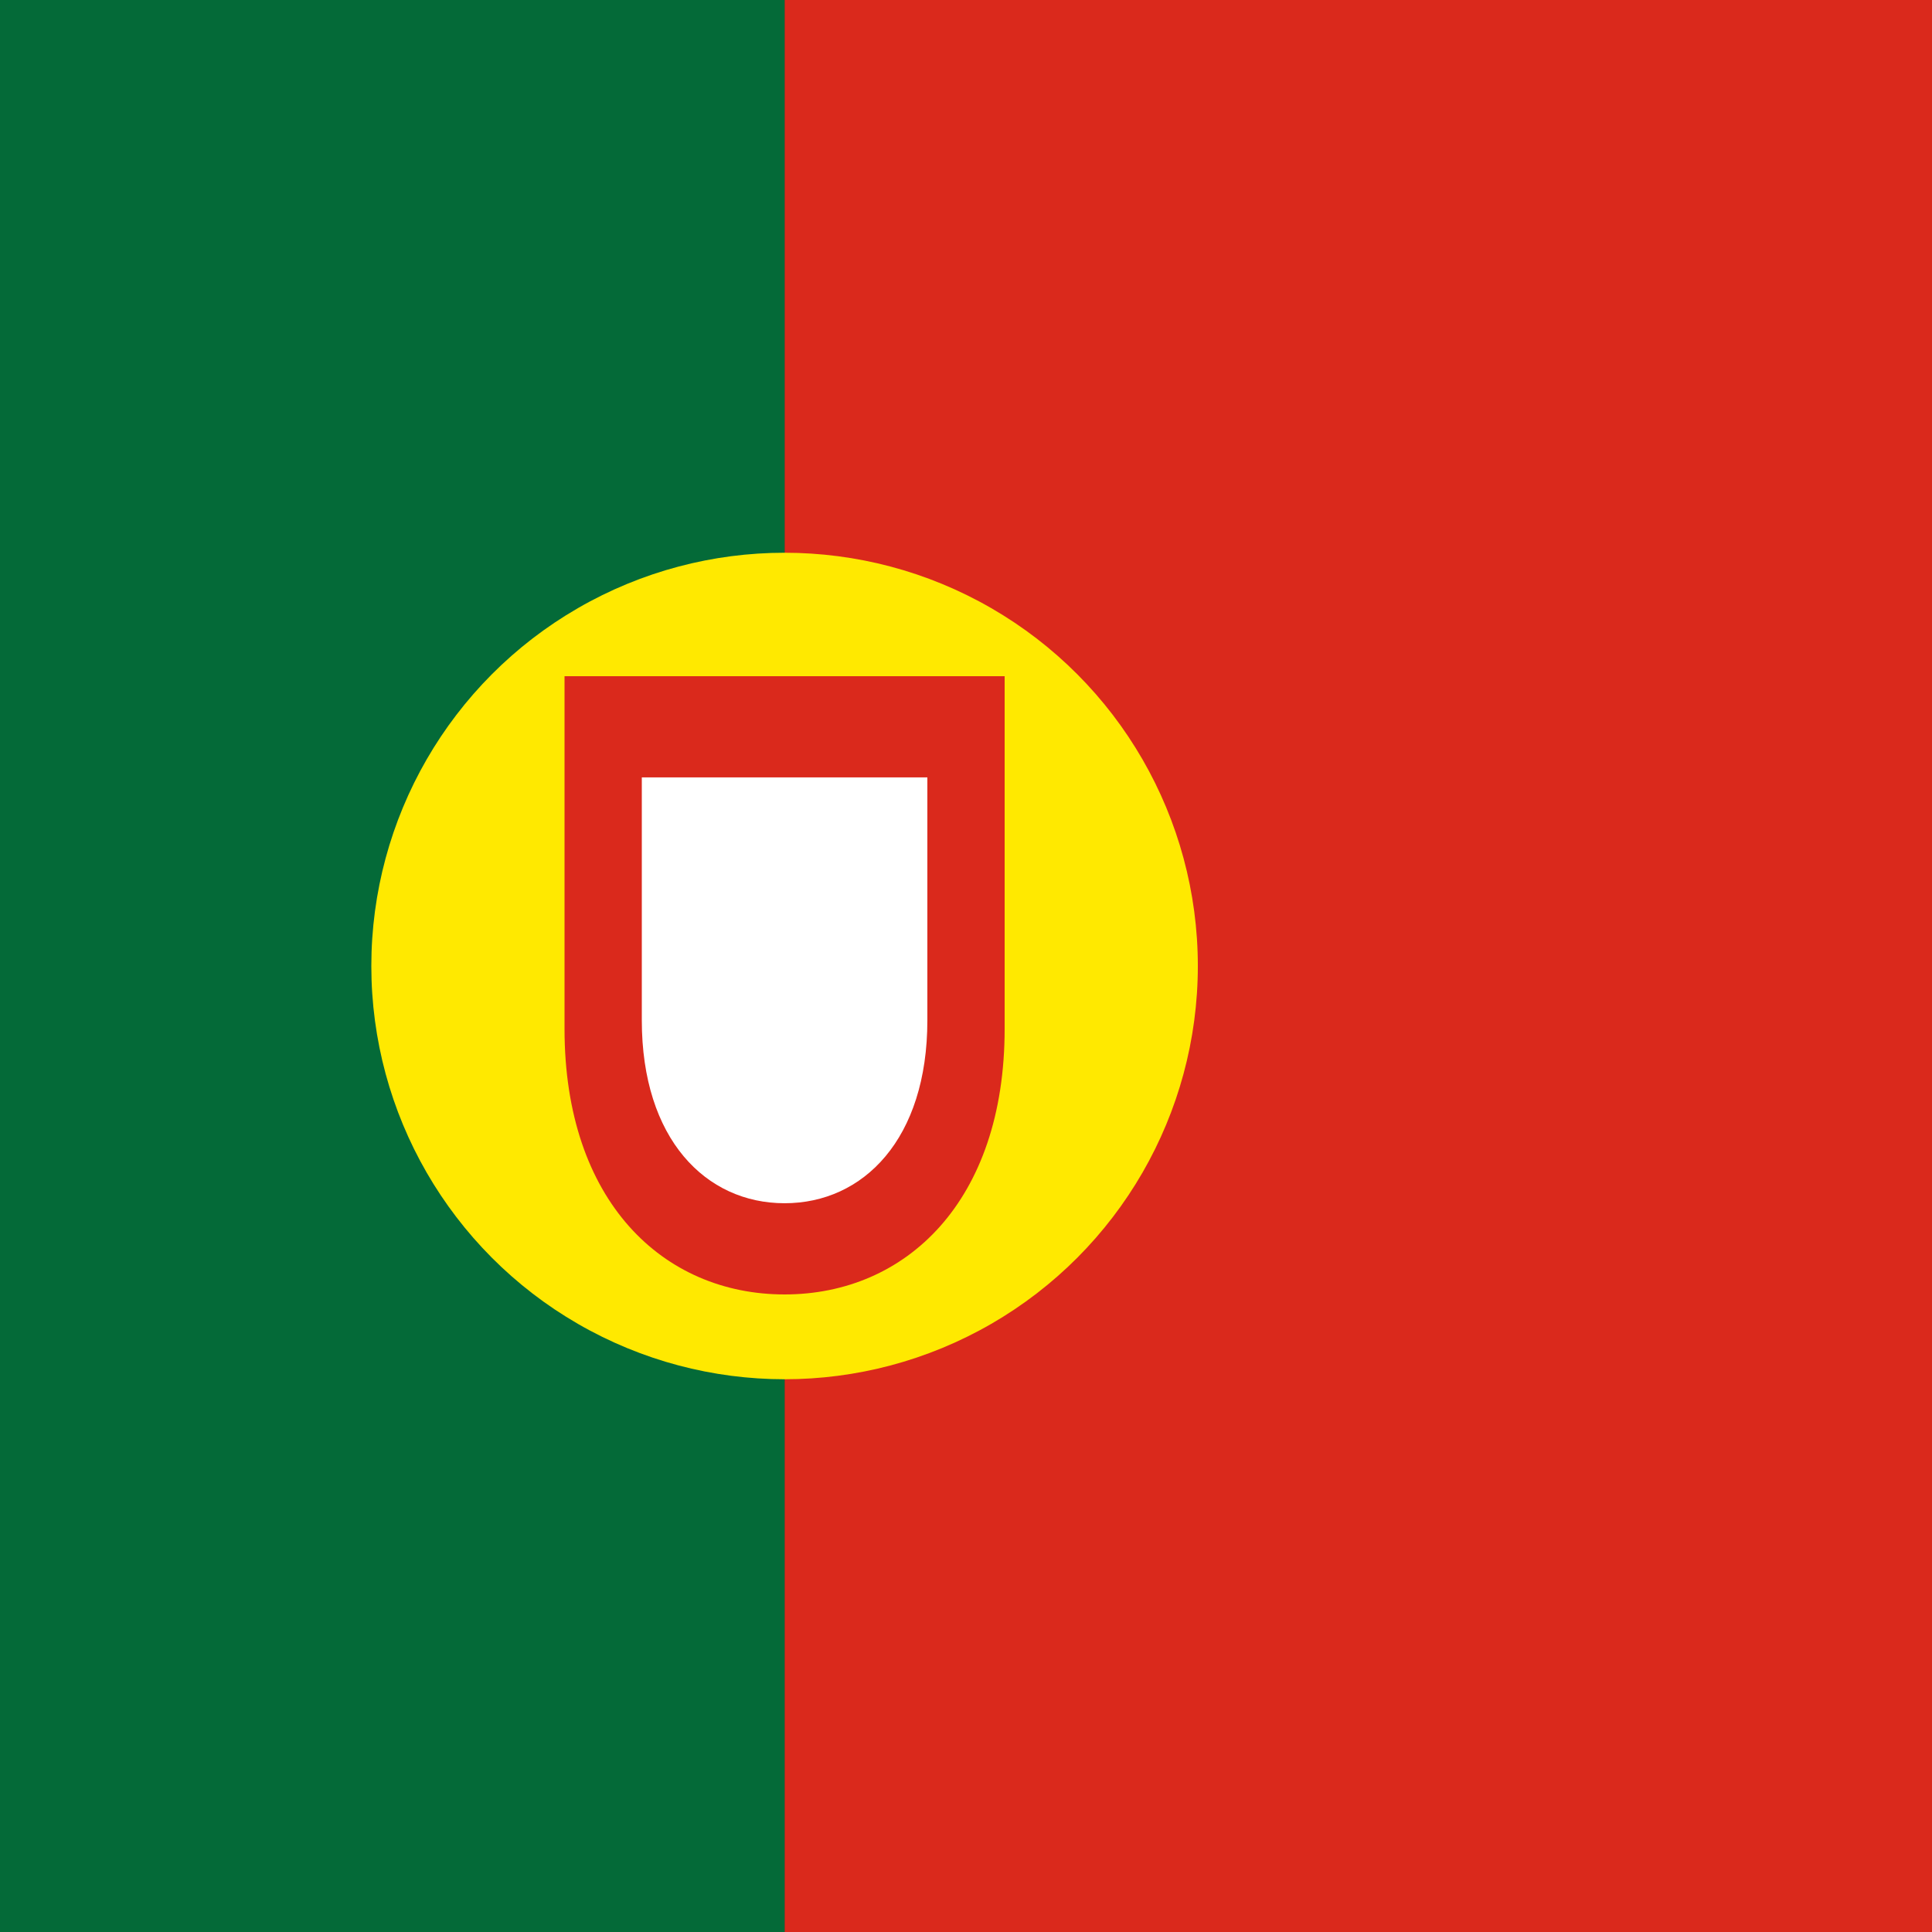 <?xml version="1.0" encoding="UTF-8" standalone="no"?>
<!-- Generator: Gravit.io -->
<svg xmlns="http://www.w3.org/2000/svg" xmlns:xlink="http://www.w3.org/1999/xlink" style="isolation:isolate" viewBox="840 360 100 100" width="100pt" height="100pt"><rect x="840" y="360" width="100" height="100" fill="#333333" stroke="none"/><g style="isolation:isolate"><rect x="880.61" y="360" width="59.39" height="100" transform="matrix(-1,0,0,-1,1820.61,820)" fill="rgb(218,41,28)"/><rect x="840" y="360" width="40.61" height="100" transform="matrix(-1,0,0,-1,1720.61,820)" fill="rgb(4,106,56)"/><circle vector-effect="non-scaling-stroke" cx="880.61" cy="410" r="21.39" fill="rgb(255,233,0)"/><path d=" M 869.22 413.254 Q 869.22 405.434 869.22 395 L 892 395 Q 892 404.335 892 413.254 C 892 422.173 886.896 427 880.61 427 C 874.323 427 869.22 422.173 869.22 413.254 Z " fill="rgb(218,41,28)"/><path d=" M 873.22 412.81 Q 873.22 407.424 873.22 400.237 L 888 400.237 Q 888 406.667 888 412.81 C 888 418.954 884.689 422.279 880.61 422.279 C 876.531 422.279 873.22 418.954 873.22 412.81 Z " fill="rgb(255,255,255)"/></g></svg>